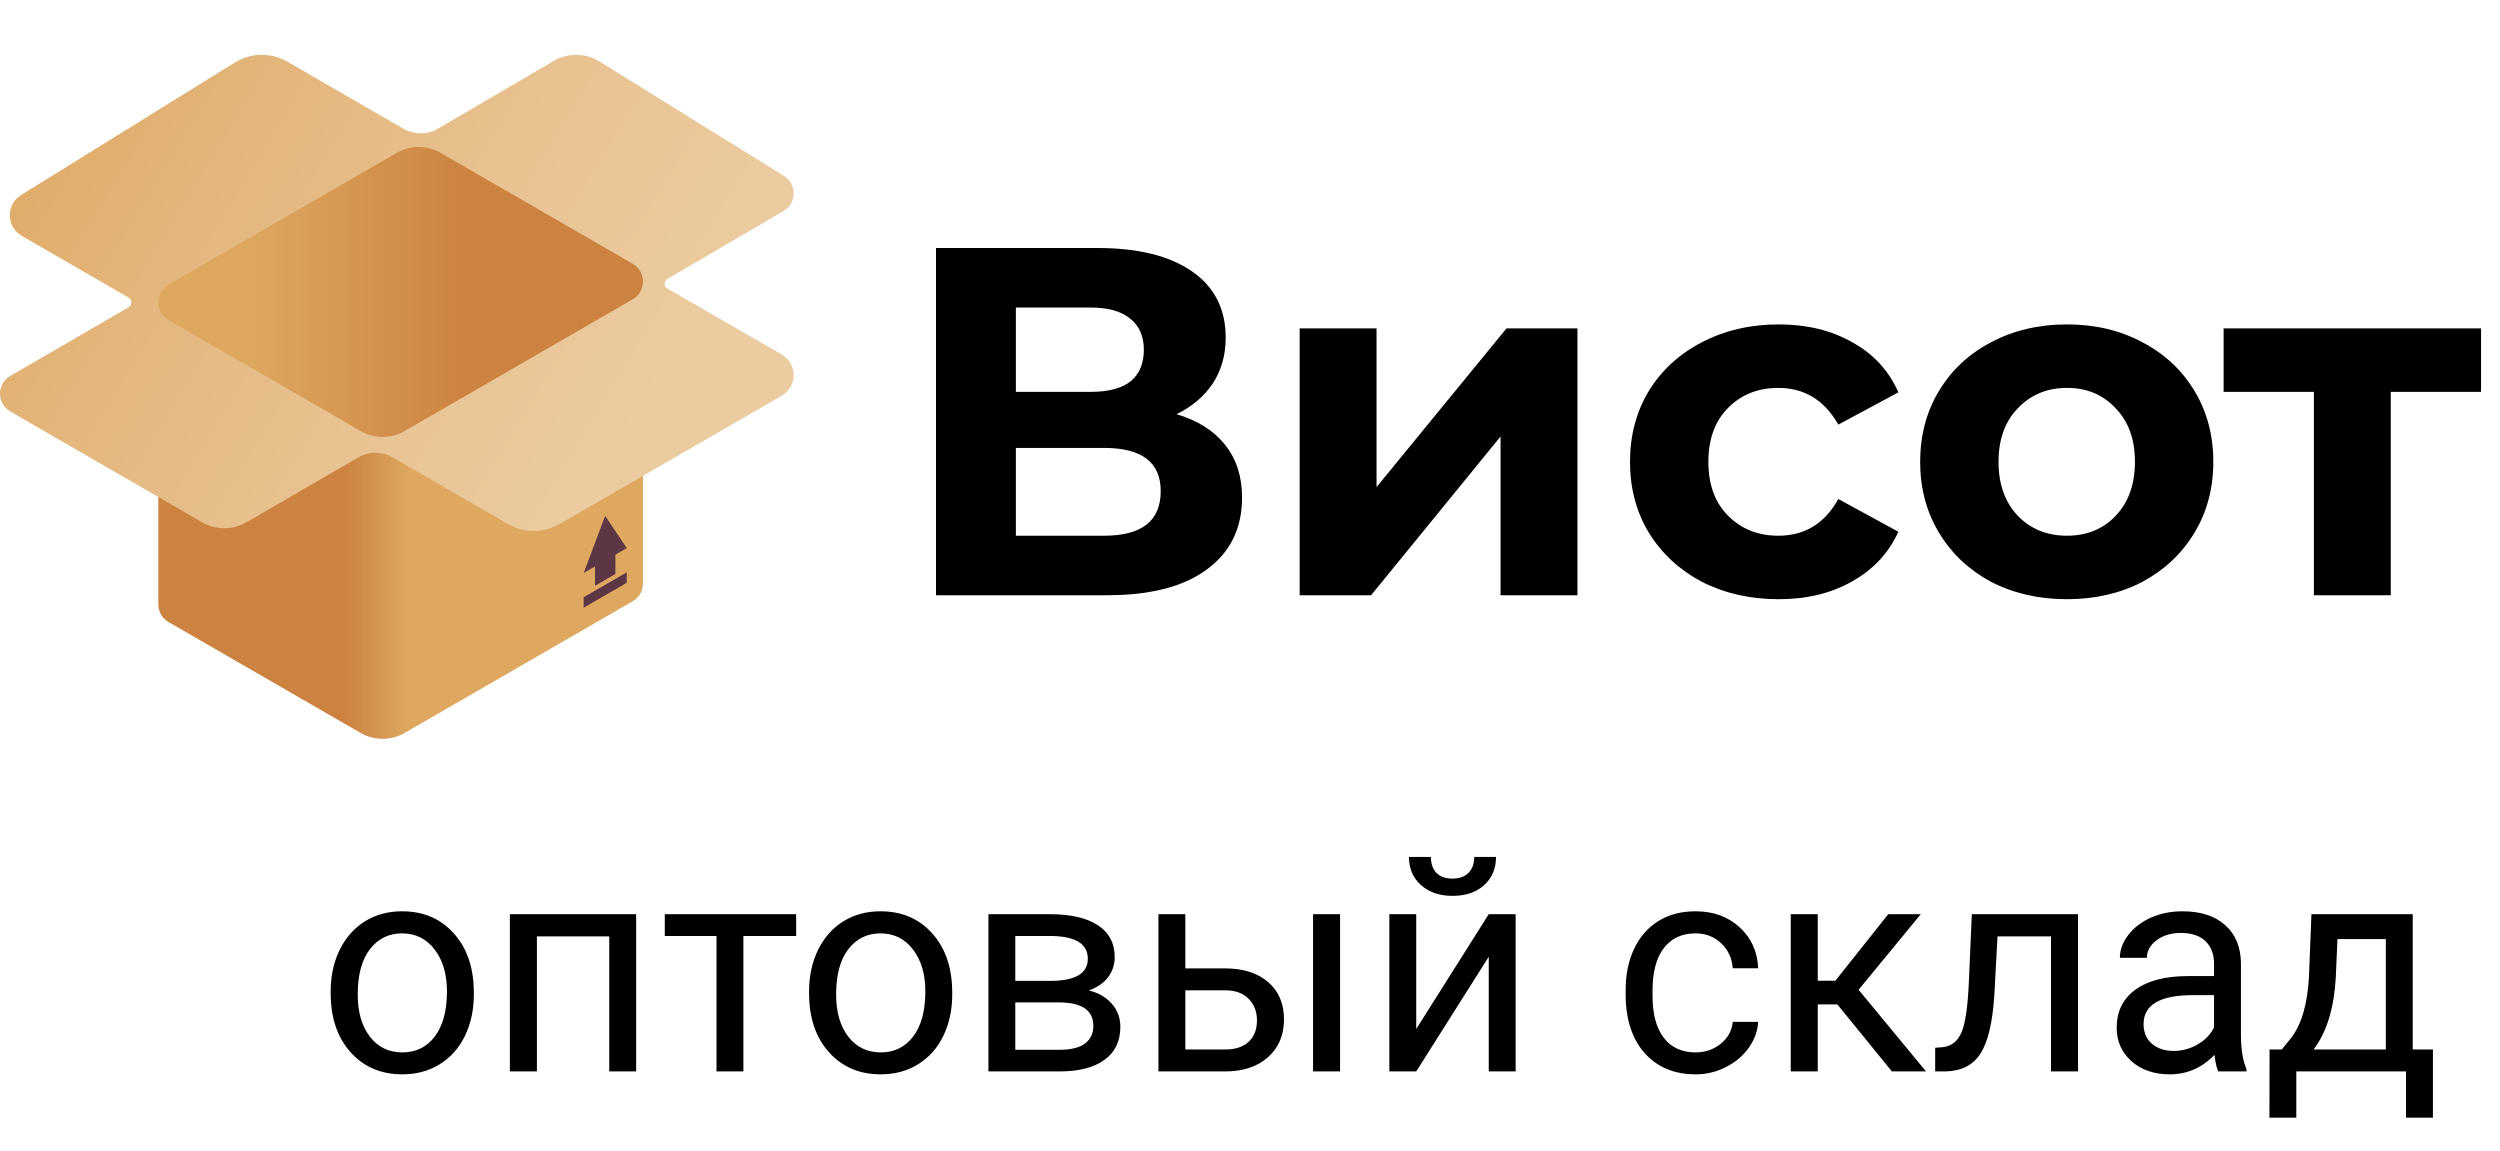 <svg width="126" height="58" viewBox="0 0 126 58" fill="none" xmlns="http://www.w3.org/2000/svg">
<path d="M59.3 20.875C60.367 21.192 61.183 21.708 61.75 22.425C62.317 23.142 62.6 24.025 62.6 25.075C62.6 26.625 62.008 27.833 60.825 28.7C59.658 29.567 57.983 30 55.8 30H47.175V12.5H55.325C57.358 12.5 58.942 12.892 60.075 13.675C61.208 14.458 61.775 15.575 61.775 17.025C61.775 17.892 61.558 18.658 61.125 19.325C60.692 19.975 60.083 20.492 59.3 20.875ZM51.2 19.75H54.975C55.858 19.75 56.525 19.575 56.975 19.225C57.425 18.858 57.65 18.325 57.65 17.625C57.65 16.942 57.417 16.417 56.95 16.05C56.5 15.683 55.842 15.5 54.975 15.5H51.2V19.75ZM55.65 27C57.55 27 58.5 26.25 58.5 24.75C58.5 23.3 57.55 22.575 55.65 22.575H51.2V27H55.65ZM65.503 16.55H69.378V24.55L75.928 16.55H79.503V30H75.628V22L69.103 30H65.503V16.55ZM89.652 30.2C88.219 30.2 86.927 29.908 85.777 29.325C84.644 28.725 83.752 27.9 83.102 26.85C82.469 25.8 82.152 24.608 82.152 23.275C82.152 21.942 82.469 20.75 83.102 19.7C83.752 18.65 84.644 17.833 85.777 17.25C86.927 16.65 88.219 16.35 89.652 16.35C91.069 16.35 92.302 16.65 93.352 17.25C94.419 17.833 95.194 18.675 95.677 19.775L92.652 21.4C91.952 20.167 90.944 19.55 89.627 19.55C88.61 19.55 87.769 19.883 87.102 20.55C86.435 21.217 86.102 22.125 86.102 23.275C86.102 24.425 86.435 25.333 87.102 26C87.769 26.667 88.61 27 89.627 27C90.96 27 91.969 26.383 92.652 25.15L95.677 26.8C95.194 27.867 94.419 28.7 93.352 29.3C92.302 29.9 91.069 30.2 89.652 30.2ZM104.176 30.2C102.759 30.2 101.484 29.908 100.351 29.325C99.234 28.725 98.359 27.9 97.726 26.85C97.093 25.8 96.776 24.608 96.776 23.275C96.776 21.942 97.093 20.75 97.726 19.7C98.359 18.65 99.234 17.833 100.351 17.25C101.484 16.65 102.759 16.35 104.176 16.35C105.593 16.35 106.859 16.65 107.976 17.25C109.093 17.833 109.968 18.65 110.601 19.7C111.234 20.75 111.551 21.942 111.551 23.275C111.551 24.608 111.234 25.8 110.601 26.85C109.968 27.9 109.093 28.725 107.976 29.325C106.859 29.908 105.593 30.2 104.176 30.2ZM104.176 27C105.176 27 105.993 26.667 106.626 26C107.276 25.317 107.601 24.408 107.601 23.275C107.601 22.142 107.276 21.242 106.626 20.575C105.993 19.892 105.176 19.55 104.176 19.55C103.176 19.55 102.351 19.892 101.701 20.575C101.051 21.242 100.726 22.142 100.726 23.275C100.726 24.408 101.051 25.317 101.701 26C102.351 26.667 103.176 27 104.176 27ZM125.045 19.75H120.495V30H116.62V19.75H112.07V16.55H125.045V19.75Z" fill="black"/>
<path d="M16.666 49.964C16.666 49.188 16.818 48.49 17.121 47.87C17.428 47.249 17.853 46.771 18.395 46.434C18.942 46.097 19.564 45.929 20.263 45.929C21.342 45.929 22.213 46.302 22.877 47.049C23.546 47.796 23.881 48.79 23.881 50.03V50.126C23.881 50.897 23.732 51.59 23.434 52.206C23.141 52.816 22.719 53.292 22.167 53.634C21.62 53.976 20.99 54.147 20.277 54.147C19.203 54.147 18.331 53.773 17.663 53.026C16.998 52.279 16.666 51.29 16.666 50.06V49.964ZM18.029 50.126C18.029 51.004 18.231 51.71 18.637 52.242C19.047 52.774 19.594 53.041 20.277 53.041C20.966 53.041 21.513 52.772 21.918 52.235C22.323 51.693 22.526 50.936 22.526 49.964C22.526 49.095 22.318 48.392 21.903 47.855C21.493 47.313 20.946 47.042 20.263 47.042C19.594 47.042 19.054 47.308 18.644 47.84C18.234 48.373 18.029 49.134 18.029 50.126ZM32.062 54H30.707V47.196H27.06V54H25.697V46.075H32.062V54ZM40.126 47.174H37.467V54H36.112V47.174H33.505V46.075H40.126V47.174ZM40.778 49.964C40.778 49.188 40.929 48.49 41.232 47.87C41.54 47.249 41.964 46.771 42.506 46.434C43.053 46.097 43.676 45.929 44.374 45.929C45.453 45.929 46.325 46.302 46.989 47.049C47.658 47.796 47.992 48.79 47.992 50.03V50.126C47.992 50.897 47.843 51.59 47.545 52.206C47.252 52.816 46.83 53.292 46.278 53.634C45.731 53.976 45.102 54.147 44.389 54.147C43.315 54.147 42.443 53.773 41.774 53.026C41.11 52.279 40.778 51.29 40.778 50.06V49.964ZM42.14 50.126C42.14 51.004 42.343 51.71 42.748 52.242C43.158 52.774 43.705 53.041 44.389 53.041C45.077 53.041 45.624 52.772 46.029 52.235C46.435 51.693 46.637 50.936 46.637 49.964C46.637 49.095 46.43 48.392 46.015 47.855C45.605 47.313 45.058 47.042 44.374 47.042C43.705 47.042 43.166 47.308 42.755 47.84C42.345 48.373 42.14 49.134 42.14 50.126ZM49.816 54V46.075H52.907C53.961 46.075 54.77 46.261 55.331 46.632C55.898 46.998 56.181 47.538 56.181 48.251C56.181 48.617 56.071 48.949 55.851 49.247C55.631 49.54 55.307 49.764 54.877 49.92C55.355 50.033 55.739 50.252 56.027 50.58C56.32 50.907 56.466 51.297 56.466 51.752C56.466 52.479 56.198 53.036 55.661 53.421C55.128 53.807 54.374 54 53.398 54H49.816ZM51.171 50.521V52.909H53.412C53.978 52.909 54.401 52.804 54.679 52.594C54.962 52.384 55.104 52.088 55.104 51.708C55.104 50.916 54.523 50.521 53.361 50.521H51.171ZM51.171 49.437H52.921C54.191 49.437 54.826 49.066 54.826 48.324C54.826 47.581 54.225 47.198 53.024 47.174H51.171V49.437ZM59.74 48.807H61.798C62.697 48.817 63.407 49.051 63.93 49.51C64.452 49.969 64.713 50.592 64.713 51.378C64.713 52.169 64.445 52.804 63.908 53.282C63.371 53.761 62.648 54 61.74 54H58.385V46.075H59.74V48.807ZM67.54 54H66.178V46.075H67.54V54ZM59.74 49.913V52.894H61.754C62.262 52.894 62.655 52.765 62.934 52.506C63.212 52.242 63.351 51.883 63.351 51.429C63.351 50.99 63.214 50.631 62.941 50.352C62.672 50.069 62.294 49.923 61.806 49.913H59.74ZM75.033 46.075H76.388V54H75.033V48.221L71.378 54H70.023V46.075H71.378V51.861L75.033 46.075ZM75.399 43.19C75.399 43.78 75.197 44.256 74.791 44.618C74.391 44.974 73.864 45.152 73.21 45.152C72.555 45.152 72.025 44.972 71.62 44.61C71.215 44.249 71.012 43.775 71.012 43.19H72.118C72.118 43.531 72.211 43.8 72.397 43.995C72.582 44.185 72.853 44.281 73.21 44.281C73.551 44.281 73.817 44.185 74.008 43.995C74.203 43.805 74.301 43.536 74.301 43.19H75.399ZM85.463 53.041C85.946 53.041 86.369 52.894 86.73 52.601C87.091 52.308 87.291 51.942 87.331 51.502H88.612C88.588 51.956 88.432 52.389 88.144 52.799C87.856 53.209 87.47 53.536 86.986 53.78C86.508 54.024 86 54.147 85.463 54.147C84.384 54.147 83.524 53.788 82.885 53.07C82.25 52.347 81.933 51.361 81.933 50.111V49.884C81.933 49.112 82.074 48.426 82.357 47.826C82.641 47.225 83.046 46.759 83.573 46.427C84.106 46.095 84.733 45.929 85.456 45.929C86.344 45.929 87.082 46.195 87.668 46.727C88.258 47.259 88.573 47.95 88.612 48.8H87.331C87.291 48.287 87.096 47.867 86.745 47.54C86.398 47.208 85.968 47.042 85.456 47.042C84.767 47.042 84.232 47.291 83.852 47.789C83.476 48.282 83.288 48.998 83.288 49.935V50.191C83.288 51.105 83.476 51.808 83.852 52.301C84.228 52.794 84.765 53.041 85.463 53.041ZM92.604 50.623H91.615V54H90.253V46.075H91.615V49.43H92.501L95.168 46.075H96.808L93.673 49.884L97.072 54H95.351L92.604 50.623ZM104.733 46.075V54H103.371V47.196H100.675L100.514 50.162C100.426 51.524 100.197 52.498 99.826 53.084C99.46 53.67 98.876 53.976 98.075 54H97.533V52.806L97.921 52.777C98.361 52.728 98.676 52.474 98.866 52.015C99.057 51.556 99.179 50.706 99.232 49.466L99.379 46.075H104.733ZM111.801 54C111.723 53.844 111.659 53.565 111.61 53.165C110.98 53.819 110.229 54.147 109.354 54.147C108.573 54.147 107.931 53.927 107.428 53.487C106.93 53.043 106.681 52.481 106.681 51.803C106.681 50.977 106.994 50.338 107.619 49.884C108.249 49.425 109.132 49.195 110.27 49.195H111.588V48.573C111.588 48.099 111.447 47.723 111.164 47.445C110.88 47.162 110.463 47.02 109.911 47.02C109.428 47.02 109.022 47.142 108.695 47.386C108.368 47.63 108.205 47.926 108.205 48.273H106.842C106.842 47.877 106.981 47.496 107.26 47.13C107.543 46.759 107.924 46.466 108.402 46.251C108.886 46.036 109.416 45.929 109.992 45.929C110.905 45.929 111.62 46.158 112.138 46.617C112.655 47.071 112.924 47.699 112.943 48.499V52.147C112.943 52.874 113.036 53.453 113.222 53.883V54H111.801ZM109.552 52.967C109.977 52.967 110.38 52.857 110.761 52.638C111.142 52.418 111.417 52.132 111.588 51.781V50.155H110.526C108.866 50.155 108.036 50.641 108.036 51.612C108.036 52.037 108.178 52.369 108.461 52.608C108.744 52.848 109.108 52.967 109.552 52.967ZM115.001 52.894L115.47 52.315C115.998 51.632 116.298 50.606 116.371 49.239L116.496 46.075H121.601V52.894H122.619V56.329H121.264V54H115.734V56.329H114.379L114.386 52.894H115.001ZM116.605 52.894H120.246V47.328H117.807L117.726 49.217C117.643 50.794 117.27 52.02 116.605 52.894Z" fill="black"/>
<g clip-path="url(#clip0_0_454)">
<path d="M32.405 29.409V14.19L7.979 15.238V30.456C7.979 30.805 8.151 31.153 8.496 31.353L18.172 36.939C18.861 37.337 19.709 37.337 20.397 36.939L31.887 30.305C32.232 30.106 32.405 29.757 32.405 29.409Z" fill="url(#paint0_linear_0_454)"/>
<path d="M39.401 17.868L33.646 14.546C33.456 14.436 33.456 14.163 33.645 14.052L39.483 10.64C40.16 10.248 40.175 9.276 39.511 8.864L30.211 3.097C29.515 2.665 28.637 2.651 27.927 3.061L22.066 6.486C21.533 6.798 20.873 6.799 20.338 6.49L14.48 3.108C13.658 2.633 12.641 2.649 11.834 3.15L1.062 9.83C0.291 10.308 0.309 11.434 1.094 11.887L6.476 14.995C6.667 15.105 6.667 15.379 6.477 15.489L0.518 18.947C-0.172 19.346 -0.172 20.342 0.518 20.74L10.194 26.327C10.882 26.724 11.73 26.724 12.418 26.327L18.061 23.053C18.594 22.744 19.251 22.743 19.785 23.051L25.615 26.417C26.412 26.877 27.394 26.877 28.191 26.417L39.401 19.945C40.2 19.484 40.2 18.33 39.401 17.868Z" fill="url(#paint1_linear_0_454)"/>
<path d="M8.496 14.341L19.987 7.707C20.675 7.31 21.523 7.31 22.211 7.707L31.887 13.294C32.577 13.692 32.577 14.688 31.887 15.087L20.397 21.721C19.709 22.118 18.861 22.118 18.172 21.721L8.496 16.134C7.806 15.736 7.806 14.74 8.496 14.341Z" fill="url(#paint2_linear_0_454)"/>
<path d="M31.587 27.625L30.502 25.997L29.416 28.879L29.988 28.549V29.525L31.016 28.931V27.955L31.587 27.625Z" fill="#5D3645"/>
<path d="M31.587 28.846L29.416 30.1V30.628L31.587 29.374V28.846Z" fill="#5D3645"/>
</g>
<defs>
<linearGradient id="paint0_linear_0_454" x1="17.332" y1="25.714" x2="20.688" y2="25.714" gradientUnits="userSpaceOnUse">
<stop stop-color="#CC8241"/>
<stop offset="1" stop-color="#DEA861"/>
</linearGradient>
<linearGradient id="paint1_linear_0_454" x1="0.124" y1="2.624" x2="32" y2="22.064" gradientUnits="userSpaceOnUse">
<stop stop-color="#DEA861"/>
<stop offset="0.328" stop-color="#E3B67B"/>
<stop offset="0.752" stop-color="#E9C596"/>
<stop offset="1" stop-color="#EBCBA0"/>
</linearGradient>
<linearGradient id="paint2_linear_0_454" x1="23.656" y1="14.714" x2="12.344" y2="14.714" gradientUnits="userSpaceOnUse">
<stop stop-color="#CC8241"/>
<stop offset="1" stop-color="#DEA861"/>
</linearGradient>
<clipPath id="clip0_0_454">
<rect width="40" height="40" fill="white"/>
</clipPath>
</defs>
</svg>
